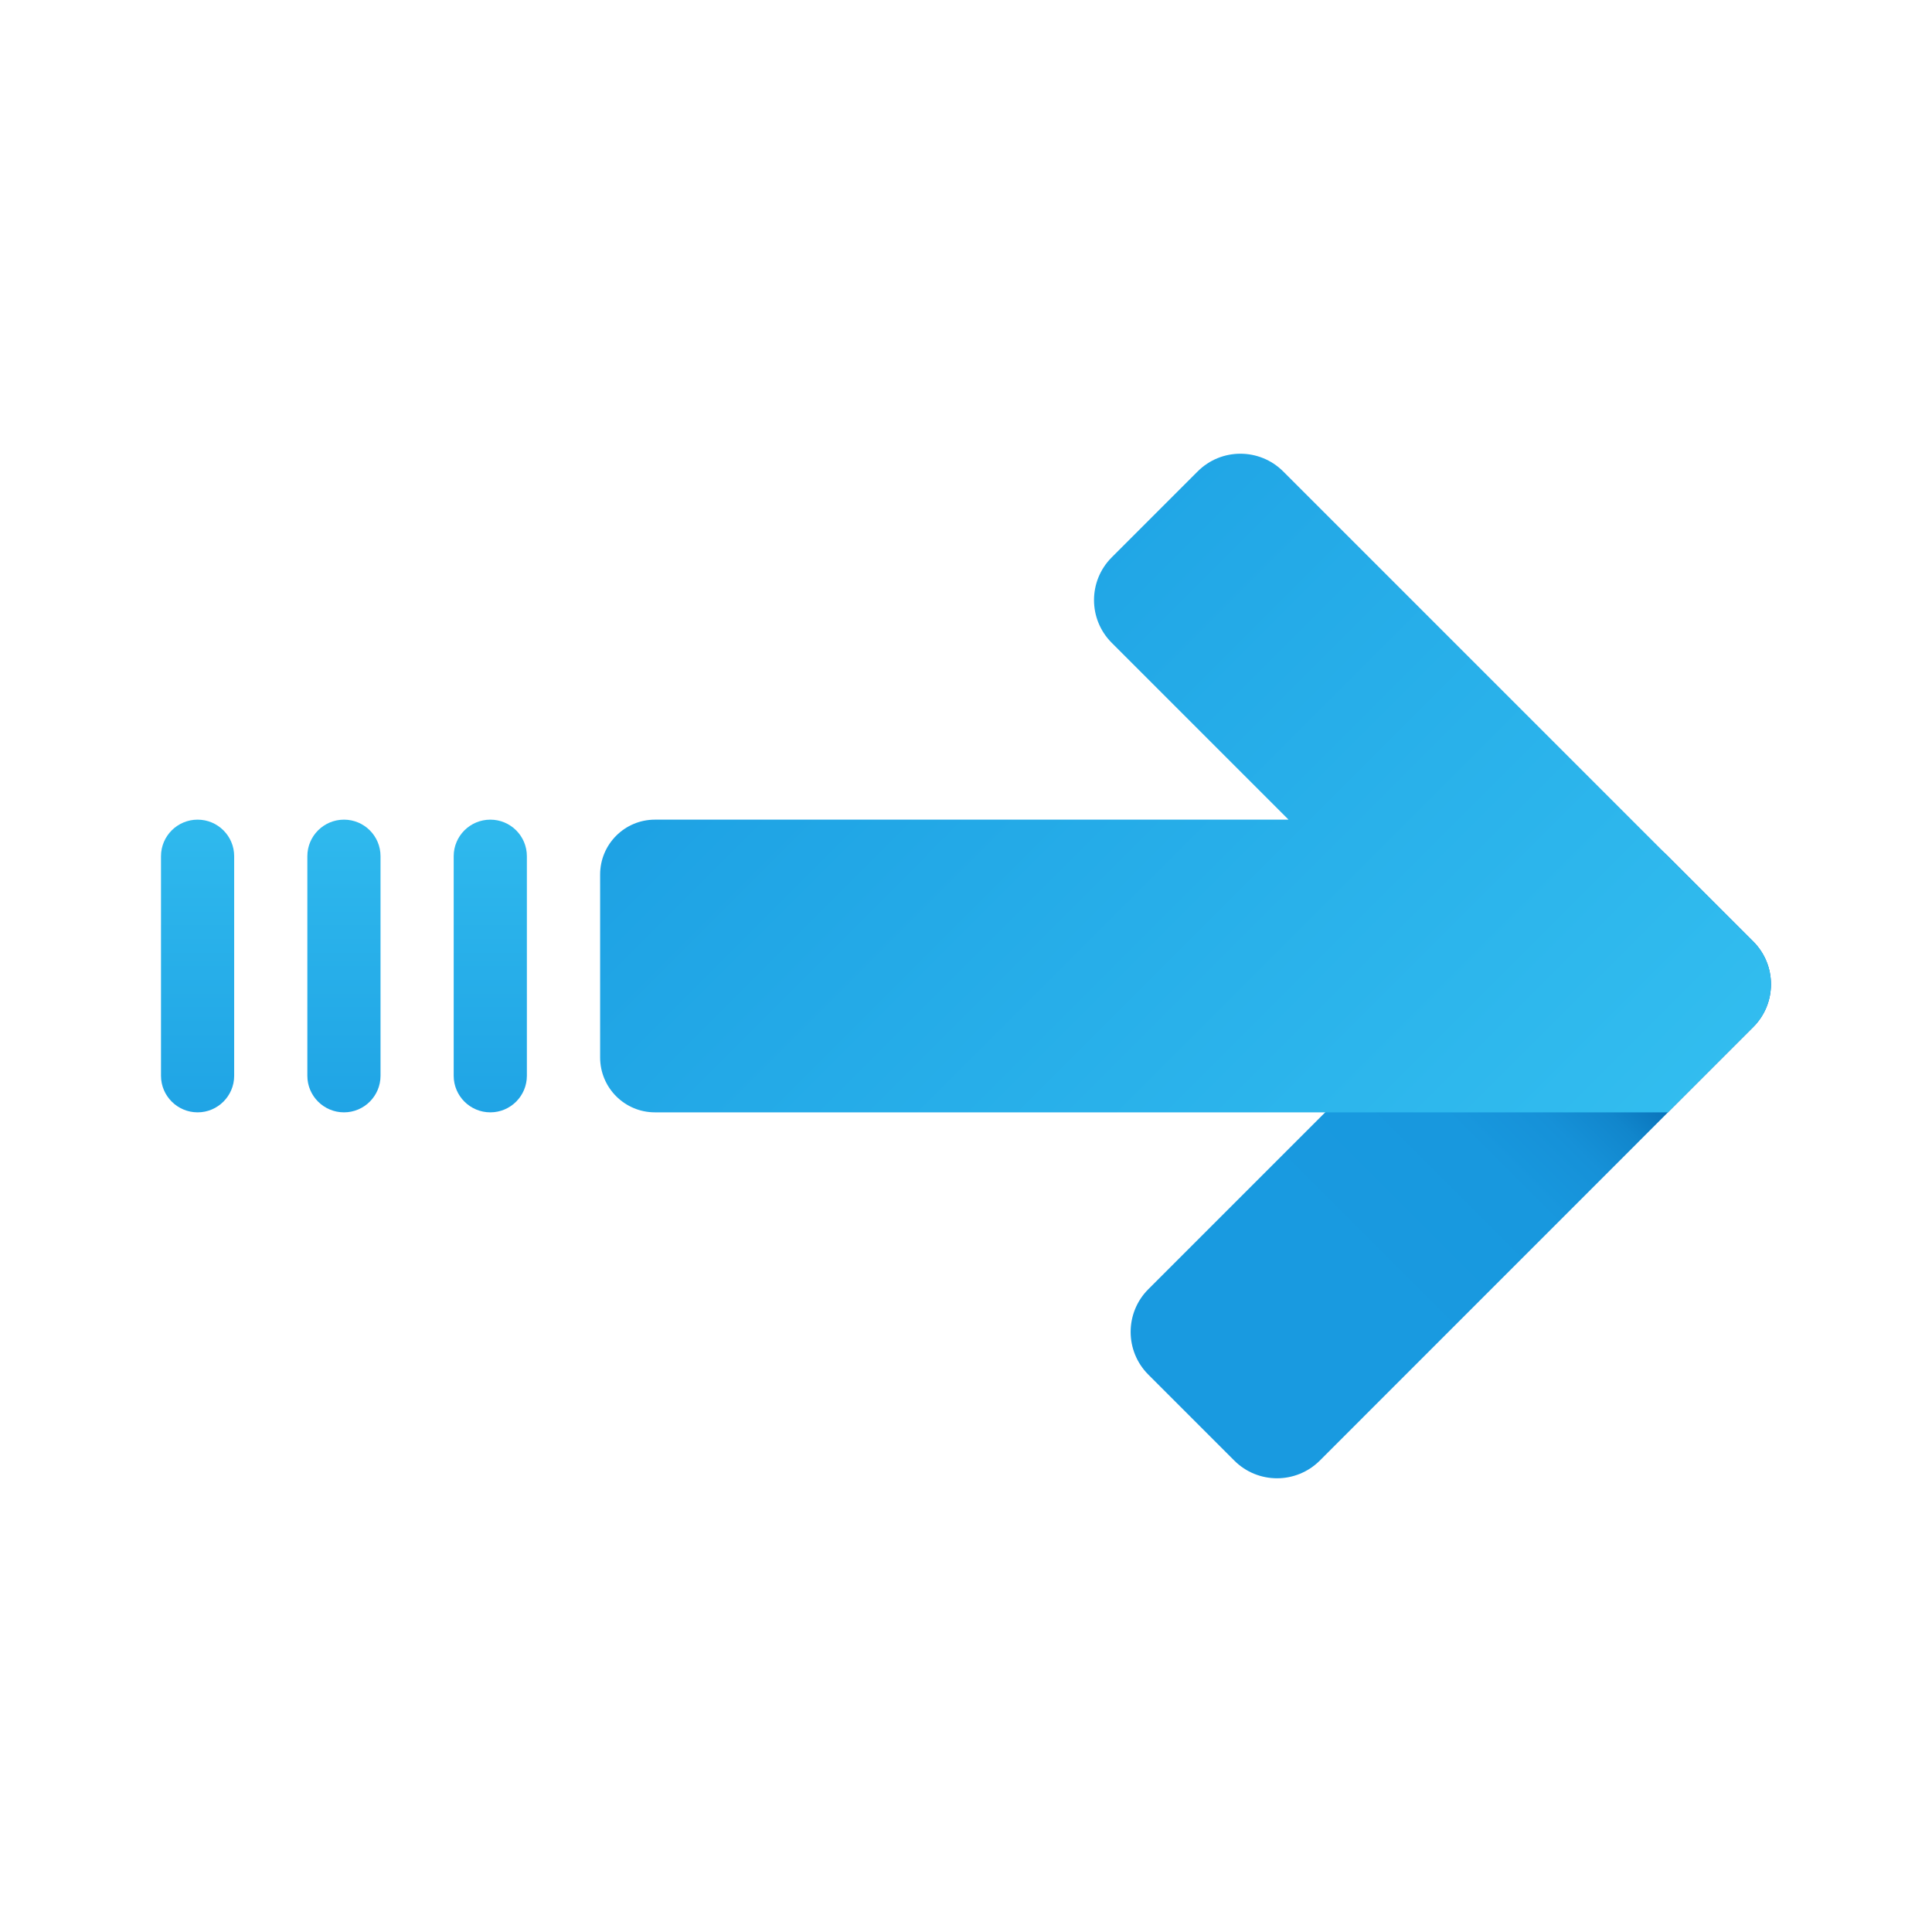 <svg width="24" height="24" viewBox="0 0 24 24" fill="none" xmlns="http://www.w3.org/2000/svg">
<path d="M21.78 12.758L16.395 18.144C16.101 18.437 15.626 18.437 15.333 18.144L14.265 17.076C13.972 16.783 13.972 16.308 14.265 16.015L19.651 10.629C19.945 10.335 20.42 10.335 20.713 10.629L21.78 11.696C22.073 11.989 22.073 12.465 21.78 12.758Z" fill="url(#paint0_linear_40_162)"/>
<path d="M21.78 11.696L15.94 5.856C15.646 5.563 15.171 5.563 14.878 5.856L13.81 6.924C13.517 7.217 13.517 7.692 13.81 7.985L16.007 10.182H8.136C7.76 10.182 7.455 10.487 7.455 10.864V13.136C7.455 13.513 7.76 13.818 8.136 13.818H19.644H20.72L21.78 12.758C22.073 12.465 22.073 11.989 21.78 11.696Z" fill="url(#paint1_linear_40_162)"/>
<path d="M6.545 10.636V13.364C6.545 13.614 6.342 13.818 6.091 13.818C5.84 13.818 5.636 13.614 5.636 13.364V10.636C5.636 10.385 5.84 10.182 6.091 10.182C6.342 10.182 6.545 10.385 6.545 10.636Z" fill="url(#paint2_linear_40_162)"/>
<path d="M4.727 10.636V13.364C4.727 13.614 4.524 13.818 4.273 13.818C4.022 13.818 3.818 13.614 3.818 13.364V10.636C3.818 10.385 4.022 10.182 4.273 10.182C4.524 10.182 4.727 10.385 4.727 10.636Z" fill="url(#paint3_linear_40_162)"/>
<path d="M2.909 10.636V13.364C2.909 13.614 2.705 13.818 2.455 13.818C2.204 13.818 2 13.614 2 13.364V10.636C2 10.385 2.204 10.182 2.455 10.182C2.705 10.182 2.909 10.385 2.909 10.636Z" fill="url(#paint4_linear_40_162)"/>
<defs>
<linearGradient id="paint0_linear_40_162" x1="14.783" y1="17.626" x2="19.759" y2="12.65" gradientUnits="userSpaceOnUse">
<stop offset="0.365" stop-color="#199AE0"/>
<stop offset="0.699" stop-color="#1898DE"/>
<stop offset="0.819" stop-color="#1691D8"/>
<stop offset="0.905" stop-color="#1186CC"/>
<stop offset="0.974" stop-color="#0A75BC"/>
<stop offset="1" stop-color="#076CB3"/>
</linearGradient>
<linearGradient id="paint1_linear_40_162" x1="10.096" y1="8.037" x2="18.414" y2="16.355" gradientUnits="userSpaceOnUse">
<stop stop-color="#1EA2E4"/>
<stop offset="1" stop-color="#32BDEF"/>
</linearGradient>
<linearGradient id="paint2_linear_40_162" x1="6.091" y1="14.121" x2="6.091" y2="9.544" gradientUnits="userSpaceOnUse">
<stop stop-color="#1EA2E4"/>
<stop offset="1" stop-color="#32BDEF"/>
</linearGradient>
<linearGradient id="paint3_linear_40_162" x1="4.273" y1="14.121" x2="4.273" y2="9.544" gradientUnits="userSpaceOnUse">
<stop stop-color="#1EA2E4"/>
<stop offset="1" stop-color="#32BDEF"/>
</linearGradient>
<linearGradient id="paint4_linear_40_162" x1="2.455" y1="14.121" x2="2.455" y2="9.544" gradientUnits="userSpaceOnUse">
<stop stop-color="#1EA2E4"/>
<stop offset="1" stop-color="#32BDEF"/>
</linearGradient>
</defs>
</svg>
